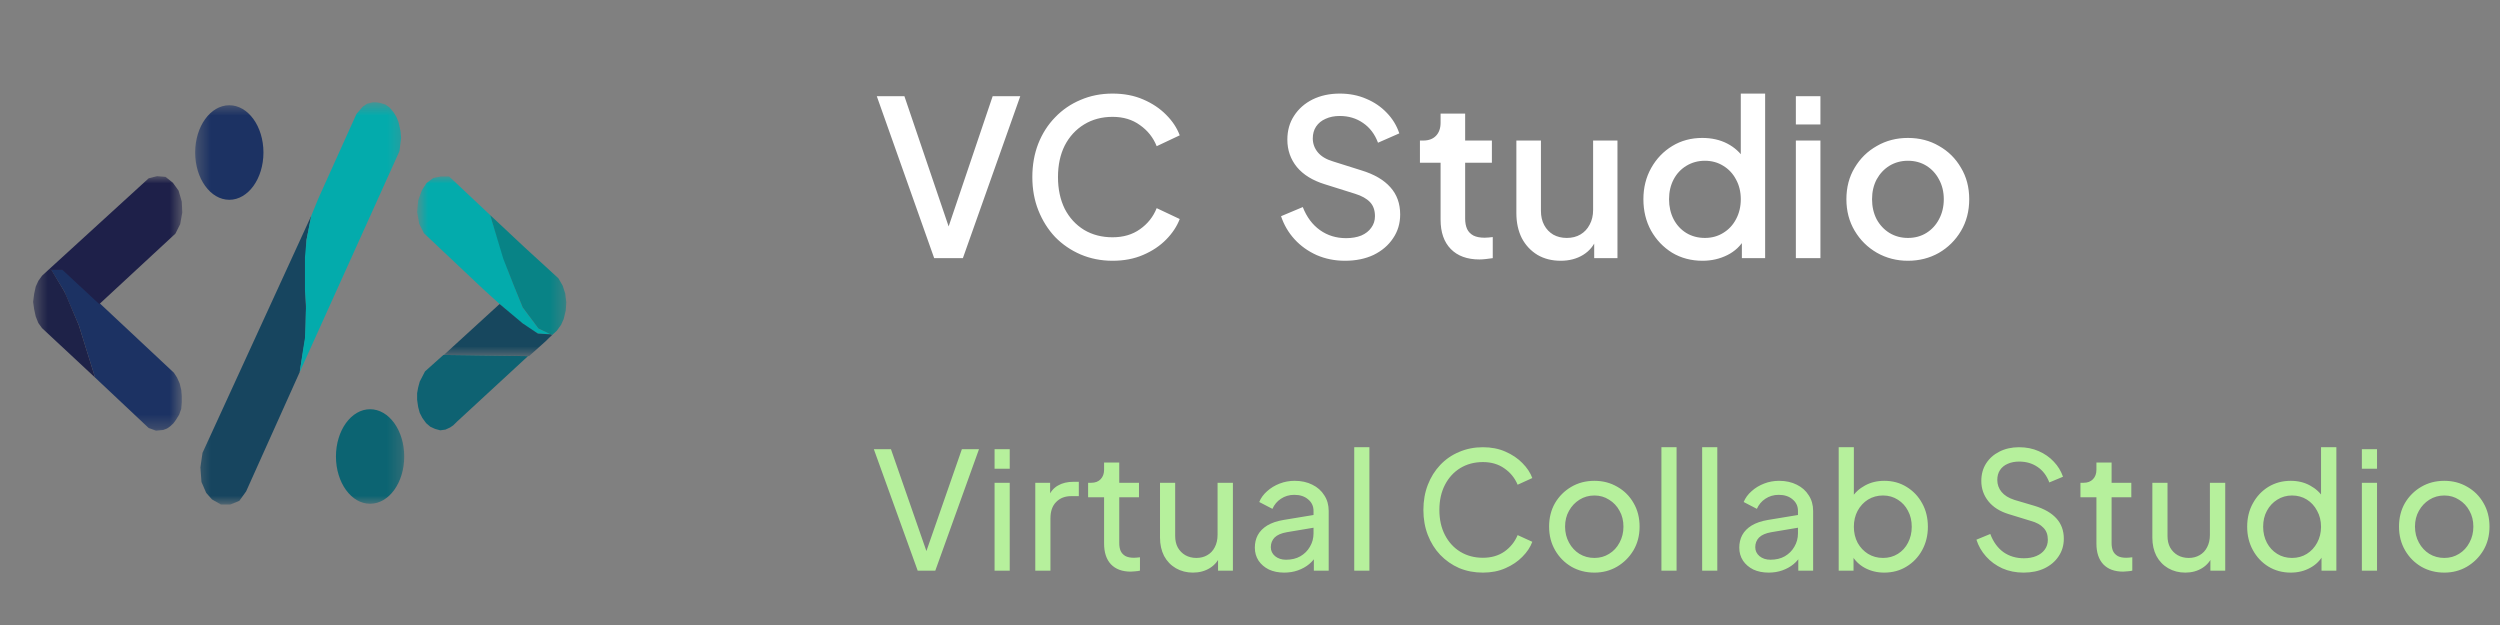 <svg width="184" height="46" viewBox="0 0 184 46" fill="none" xmlns="http://www.w3.org/2000/svg">
<rect x="0" y="0" width="184" height="46" fill="#808080" stroke="none"/>
<mask id="mask0_15_2167" style="mask-type:luminance" maskUnits="userSpaceOnUse" x="2" y="12" width="12" height="20">
<path d="M13.416 12.963H2.436V31.698H13.416V12.963Z" fill="white"/>
</mask>
<g mask="url(#mask0_15_2167)">
<path d="M4.678 19.832L12.798 27.433L13.03 27.79L13.223 28.219L13.339 28.7L13.378 29.129V29.61L13.339 30.092L13.184 30.52L12.953 30.895L12.759 31.163L12.527 31.377L12.295 31.537L12.025 31.644L11.483 31.698L10.942 31.501L6.998 27.79L5.8 23.936L4.717 21.421L3.75 19.832H4.678Z" fill="#1C3263"/>
<path d="M3.557 19.868L10.942 13.123L11.561 12.963L12.179 13.016L12.721 13.445L13.146 14.034L13.378 14.836L13.416 15.639L13.262 16.496L12.914 17.192L7.308 22.384L4.601 19.868H3.557Z" fill="#1E2049"/>
<path d="M3.093 20.295L3.557 19.867H3.789L4.717 21.419L4.872 21.741L5.8 23.935L6.998 27.789L3.093 24.149L2.822 23.775L2.629 23.293L2.513 22.758L2.436 22.222L2.513 21.634L2.629 21.098L2.822 20.67L3.093 20.295Z" fill="#1E2248"/>
</g>
<mask id="mask1_15_2167" style="mask-type:luminance" maskUnits="userSpaceOnUse" x="14" y="7" width="16" height="31">
<path d="M29.752 7.531H14.364V37.132H29.752V7.531Z" fill="white"/>
</mask>
<g mask="url(#mask1_15_2167)">
<path d="M14.905 33.331L22.909 15.881L22.561 17.647L22.483 19.574V21.501L22.522 22.732L22.483 24.82L22.058 27.389L18.114 36.168L17.612 36.864L16.954 37.132H16.258L15.601 36.757L15.176 36.275L14.828 35.472L14.75 34.401L14.905 33.331Z" fill="#17455F"/>
<path d="M26.234 8.388L26.698 7.852L27.007 7.638L27.432 7.531H27.703L28.012 7.585L28.36 7.692L28.67 7.906L28.979 8.281L29.172 8.602L29.327 8.977L29.404 9.298L29.482 9.672L29.52 10.154L29.404 11.118L22.058 27.39L22.29 25.838L22.445 24.874L22.483 23.911L22.522 22.466L22.445 21.341V20.217V18.933L22.561 17.648L22.909 15.882L23.411 14.65L26.234 8.388Z" fill="#03ABAC"/>
<path d="M16.877 14.705C18.265 14.705 19.39 13.147 19.39 11.225C19.39 9.304 18.265 7.746 16.877 7.746C15.489 7.746 14.364 9.304 14.364 11.225C14.364 13.147 15.489 14.705 16.877 14.705Z" fill="#1C3263"/>
<path d="M27.239 37.078C28.627 37.078 29.752 35.52 29.752 33.599C29.752 31.677 28.627 30.119 27.239 30.119C25.851 30.119 24.726 31.677 24.726 33.599C24.726 35.52 25.851 37.078 27.239 37.078Z" fill="#0C6472"/>
</g>
<mask id="mask2_15_2167" style="mask-type:luminance" maskUnits="userSpaceOnUse" x="30" y="12" width="12" height="15">
<path d="M41.68 12.99H30.7V26.212H41.68V12.99Z" fill="white"/>
</mask>
<g mask="url(#mask2_15_2167)">
<path d="M33.058 12.99L36.074 15.827L37.388 19.895L38.471 22.625L39.631 24.178L40.559 24.606L39.592 24.552L39.012 24.231L37.814 23.321L35.571 21.287L31.202 17.165L30.854 16.47L30.7 15.613L30.777 14.757L31.047 14.007L31.395 13.472L31.898 13.097L32.439 12.99H33.058Z" fill="#03ABAC"/>
<path d="M36.074 15.828L38.587 18.183L41.1 20.485L41.41 21.02L41.603 21.609L41.68 22.252L41.642 22.84L41.487 23.483L41.294 23.911L40.984 24.339L40.636 24.66L39.631 24.178L38.471 22.626L37.775 20.913L37.04 19.04L36.074 15.828Z" fill="#088386"/>
<path d="M36.77 22.375L38.471 23.802L39.592 24.551L40.52 24.605L40.636 24.659L40.404 24.873L40.172 25.105L38.935 26.211L32.671 26.122L36.77 22.375Z" fill="#17475E"/>
</g>
<path d="M32.633 26.125L38.858 26.212L33.638 31.03L33.367 31.297L33.135 31.458L32.787 31.618L32.401 31.672L32.014 31.565L31.666 31.404L31.357 31.137L31.086 30.762L30.893 30.387L30.777 29.959L30.7 29.424V28.942L30.777 28.514L30.893 28.085L31.279 27.336L32.633 26.125Z" fill="#0E6272"/>
<path d="M68.756 19L64.532 7.08H66.564L70.02 17.256H69.62L73.06 7.08H75.092L70.868 19H68.756ZM81.884 19.192C81.041 19.192 80.257 19.037 79.532 18.728C78.817 18.419 78.193 17.992 77.66 17.448C77.137 16.893 76.727 16.243 76.428 15.496C76.129 14.749 75.98 13.928 75.98 13.032C75.98 12.147 76.124 11.331 76.412 10.584C76.711 9.827 77.127 9.176 77.66 8.632C78.193 8.077 78.817 7.651 79.532 7.352C80.247 7.043 81.031 6.888 81.884 6.888C82.727 6.888 83.479 7.032 84.14 7.32C84.812 7.608 85.377 7.987 85.836 8.456C86.295 8.915 86.625 9.416 86.828 9.96L85.132 10.76C84.876 10.12 84.465 9.603 83.9 9.208C83.345 8.803 82.673 8.6 81.884 8.6C81.095 8.6 80.396 8.787 79.788 9.16C79.18 9.533 78.705 10.051 78.364 10.712C78.033 11.373 77.868 12.147 77.868 13.032C77.868 13.917 78.033 14.696 78.364 15.368C78.705 16.029 79.18 16.547 79.788 16.92C80.396 17.283 81.095 17.464 81.884 17.464C82.673 17.464 83.345 17.267 83.9 16.872C84.465 16.477 84.876 15.96 85.132 15.32L86.828 16.12C86.625 16.653 86.295 17.155 85.836 17.624C85.377 18.093 84.812 18.472 84.14 18.76C83.479 19.048 82.727 19.192 81.884 19.192ZM98.989 19.192C98.243 19.192 97.549 19.053 96.909 18.776C96.269 18.488 95.725 18.099 95.277 17.608C94.829 17.117 94.499 16.552 94.285 15.912L95.885 15.24C96.173 15.976 96.595 16.541 97.149 16.936C97.704 17.331 98.344 17.528 99.069 17.528C99.496 17.528 99.869 17.464 100.189 17.336C100.509 17.197 100.755 17.005 100.925 16.76C101.107 16.515 101.197 16.232 101.197 15.912C101.197 15.475 101.075 15.128 100.829 14.872C100.584 14.616 100.221 14.413 99.741 14.264L97.501 13.56C96.605 13.283 95.923 12.861 95.453 12.296C94.984 11.72 94.749 11.048 94.749 10.28C94.749 9.608 94.915 9.021 95.245 8.52C95.576 8.008 96.029 7.608 96.605 7.32C97.192 7.032 97.859 6.888 98.605 6.888C99.32 6.888 99.971 7.016 100.557 7.272C101.144 7.517 101.645 7.859 102.061 8.296C102.488 8.733 102.797 9.24 102.989 9.816L101.421 10.504C101.187 9.875 100.819 9.389 100.317 9.048C99.827 8.707 99.256 8.536 98.605 8.536C98.211 8.536 97.864 8.605 97.565 8.744C97.267 8.872 97.032 9.064 96.861 9.32C96.701 9.565 96.621 9.853 96.621 10.184C96.621 10.568 96.744 10.909 96.989 11.208C97.235 11.507 97.608 11.731 98.109 11.88L100.189 12.536C101.139 12.824 101.853 13.24 102.333 13.784C102.813 14.317 103.053 14.984 103.053 15.784C103.053 16.445 102.877 17.032 102.525 17.544C102.184 18.056 101.709 18.461 101.101 18.76C100.493 19.048 99.789 19.192 98.989 19.192ZM108.891 19.096C107.984 19.096 107.28 18.84 106.779 18.328C106.277 17.816 106.027 17.096 106.027 16.168V11.976H104.507V10.344H104.747C105.152 10.344 105.467 10.227 105.691 9.992C105.915 9.757 106.027 9.437 106.027 9.032V8.36H107.835V10.344H109.803V11.976H107.835V16.088C107.835 16.387 107.883 16.643 107.979 16.856C108.075 17.059 108.229 17.219 108.443 17.336C108.656 17.443 108.933 17.496 109.275 17.496C109.36 17.496 109.456 17.491 109.563 17.48C109.669 17.469 109.771 17.459 109.867 17.448V19C109.717 19.021 109.552 19.043 109.371 19.064C109.189 19.085 109.029 19.096 108.891 19.096ZM114.869 19.192C114.218 19.192 113.648 19.048 113.157 18.76C112.666 18.461 112.282 18.051 112.005 17.528C111.738 16.995 111.605 16.381 111.605 15.688V10.344H113.413V15.528C113.413 15.923 113.493 16.269 113.653 16.568C113.813 16.867 114.037 17.101 114.325 17.272C114.613 17.432 114.944 17.512 115.317 17.512C115.701 17.512 116.037 17.427 116.325 17.256C116.613 17.085 116.837 16.845 116.997 16.536C117.168 16.227 117.253 15.864 117.253 15.448V10.344H119.045V19H117.333V17.304L117.525 17.528C117.322 18.061 116.986 18.472 116.517 18.76C116.048 19.048 115.498 19.192 114.869 19.192ZM125.306 19.192C124.474 19.192 123.727 18.995 123.066 18.6C122.415 18.195 121.898 17.651 121.514 16.968C121.141 16.285 120.954 15.517 120.954 14.664C120.954 13.811 121.146 13.043 121.53 12.36C121.914 11.677 122.431 11.139 123.082 10.744C123.733 10.349 124.469 10.152 125.29 10.152C125.983 10.152 126.597 10.291 127.13 10.568C127.663 10.845 128.085 11.229 128.394 11.72L128.122 12.136V6.888H129.914V19H128.202V17.24L128.41 17.576C128.111 18.099 127.685 18.499 127.13 18.776C126.575 19.053 125.967 19.192 125.306 19.192ZM125.482 17.512C125.983 17.512 126.431 17.389 126.826 17.144C127.231 16.899 127.546 16.563 127.77 16.136C128.005 15.699 128.122 15.208 128.122 14.664C128.122 14.12 128.005 13.635 127.77 13.208C127.546 12.781 127.231 12.445 126.826 12.2C126.431 11.955 125.983 11.832 125.482 11.832C124.981 11.832 124.527 11.955 124.122 12.2C123.717 12.445 123.402 12.781 123.178 13.208C122.954 13.635 122.842 14.12 122.842 14.664C122.842 15.208 122.954 15.699 123.178 16.136C123.402 16.563 123.711 16.899 124.106 17.144C124.511 17.389 124.97 17.512 125.482 17.512ZM132.175 19V10.344H133.983V19H132.175ZM132.175 9.16V7.08H133.983V9.16H132.175ZM140.423 19.192C139.591 19.192 138.828 18.995 138.135 18.6C137.452 18.205 136.908 17.667 136.503 16.984C136.097 16.301 135.895 15.528 135.895 14.664C135.895 13.789 136.097 13.016 136.503 12.344C136.908 11.661 137.452 11.128 138.135 10.744C138.817 10.349 139.58 10.152 140.423 10.152C141.276 10.152 142.039 10.349 142.711 10.744C143.393 11.128 143.932 11.661 144.327 12.344C144.732 13.016 144.935 13.789 144.935 14.664C144.935 15.539 144.732 16.317 144.327 17C143.921 17.683 143.377 18.221 142.695 18.616C142.012 19 141.255 19.192 140.423 19.192ZM140.423 17.512C140.935 17.512 141.388 17.389 141.783 17.144C142.177 16.899 142.487 16.563 142.711 16.136C142.945 15.699 143.063 15.208 143.063 14.664C143.063 14.12 142.945 13.635 142.711 13.208C142.487 12.781 142.177 12.445 141.783 12.2C141.388 11.955 140.935 11.832 140.423 11.832C139.921 11.832 139.468 11.955 139.063 12.2C138.668 12.445 138.353 12.781 138.119 13.208C137.895 13.635 137.783 14.12 137.783 14.664C137.783 15.208 137.895 15.699 138.119 16.136C138.353 16.563 138.668 16.899 139.063 17.144C139.468 17.389 139.921 17.512 140.423 17.512Z" fill="white"/>
<path d="M67.542 42L64.314 33.06H65.574L68.31 40.92H68.058L70.794 33.06H72.054L68.838 42H67.542ZM73.2 42V35.532H74.316V42H73.2ZM73.2 34.5V33.06H74.316V34.5H73.2ZM76.197 42V35.532H77.289V36.72L77.169 36.552C77.321 36.184 77.553 35.912 77.865 35.736C78.177 35.552 78.557 35.46 79.005 35.46H79.401V36.516H78.837C78.381 36.516 78.013 36.66 77.733 36.948C77.453 37.228 77.313 37.628 77.313 38.148V42H76.197ZM83.229 42.072C82.597 42.072 82.109 41.892 81.765 41.532C81.429 41.172 81.261 40.664 81.261 40.008V36.6H80.085V35.532H80.325C80.613 35.532 80.841 35.444 81.009 35.268C81.177 35.092 81.261 34.86 81.261 34.572V34.044H82.377V35.532H83.829V36.6H82.377V39.972C82.377 40.188 82.409 40.376 82.473 40.536C82.545 40.696 82.661 40.824 82.821 40.92C82.981 41.008 83.193 41.052 83.457 41.052C83.513 41.052 83.581 41.048 83.661 41.04C83.749 41.032 83.829 41.024 83.901 41.016V42C83.797 42.024 83.681 42.04 83.553 42.048C83.425 42.064 83.317 42.072 83.229 42.072ZM87.801 42.144C87.337 42.144 86.917 42.036 86.541 41.82C86.173 41.604 85.885 41.304 85.677 40.92C85.477 40.528 85.377 40.08 85.377 39.576V35.532H86.493V39.456C86.493 39.776 86.557 40.056 86.685 40.296C86.821 40.536 87.005 40.724 87.237 40.86C87.477 40.996 87.749 41.064 88.053 41.064C88.357 41.064 88.625 40.996 88.857 40.86C89.097 40.724 89.281 40.528 89.409 40.272C89.545 40.016 89.613 39.712 89.613 39.36V35.532H90.741V42H89.649V40.74L89.829 40.848C89.677 41.256 89.417 41.576 89.049 41.808C88.689 42.032 88.273 42.144 87.801 42.144ZM94.516 42.144C94.092 42.144 93.716 42.068 93.388 41.916C93.068 41.756 92.816 41.54 92.632 41.268C92.448 40.988 92.356 40.668 92.356 40.308C92.356 39.964 92.428 39.656 92.572 39.384C92.724 39.104 92.956 38.868 93.268 38.676C93.588 38.484 93.988 38.348 94.468 38.268L96.868 37.872V38.808L94.72 39.168C94.304 39.24 94 39.372 93.808 39.564C93.624 39.756 93.532 39.992 93.532 40.272C93.532 40.536 93.636 40.756 93.844 40.932C94.06 41.108 94.328 41.196 94.648 41.196C95.056 41.196 95.408 41.112 95.704 40.944C96.008 40.768 96.244 40.532 96.412 40.236C96.588 39.94 96.676 39.612 96.676 39.252V37.608C96.676 37.256 96.544 36.972 96.28 36.756C96.024 36.532 95.684 36.42 95.26 36.42C94.892 36.42 94.564 36.516 94.276 36.708C93.996 36.892 93.788 37.14 93.652 37.452L92.68 36.948C92.8 36.652 92.992 36.388 93.256 36.156C93.52 35.916 93.828 35.728 94.18 35.592C94.532 35.456 94.9 35.388 95.284 35.388C95.78 35.388 96.216 35.484 96.592 35.676C96.968 35.86 97.26 36.12 97.468 36.456C97.684 36.784 97.792 37.168 97.792 37.608V42H96.7V40.776L96.904 40.848C96.768 41.104 96.584 41.328 96.352 41.52C96.12 41.712 95.848 41.864 95.536 41.976C95.224 42.088 94.884 42.144 94.516 42.144ZM99.672 42V32.916H100.788V42H99.672ZM109.142 42.144C108.51 42.144 107.926 42.032 107.39 41.808C106.862 41.576 106.398 41.252 105.998 40.836C105.606 40.42 105.302 39.932 105.086 39.372C104.87 38.812 104.762 38.2 104.762 37.536C104.762 36.864 104.87 36.248 105.086 35.688C105.302 35.128 105.606 34.64 105.998 34.224C106.39 33.808 106.854 33.488 107.39 33.264C107.926 33.032 108.51 32.916 109.142 32.916C109.758 32.916 110.31 33.024 110.798 33.24C111.294 33.456 111.71 33.736 112.046 34.08C112.39 34.424 112.634 34.792 112.778 35.184L111.698 35.676C111.49 35.18 111.166 34.78 110.726 34.476C110.286 34.164 109.758 34.008 109.142 34.008C108.518 34.008 107.962 34.156 107.474 34.452C106.994 34.748 106.618 35.16 106.346 35.688C106.074 36.216 105.938 36.832 105.938 37.536C105.938 38.232 106.074 38.844 106.346 39.372C106.618 39.9 106.994 40.312 107.474 40.608C107.962 40.904 108.518 41.052 109.142 41.052C109.758 41.052 110.286 40.9 110.726 40.596C111.166 40.284 111.49 39.88 111.698 39.384L112.778 39.876C112.634 40.268 112.39 40.636 112.046 40.98C111.71 41.324 111.294 41.604 110.798 41.82C110.31 42.036 109.758 42.144 109.142 42.144ZM117.35 42.144C116.726 42.144 116.162 42 115.658 41.712C115.154 41.416 114.754 41.012 114.458 40.5C114.162 39.988 114.014 39.408 114.014 38.76C114.014 38.112 114.158 37.536 114.446 37.032C114.742 36.528 115.142 36.128 115.646 35.832C116.15 35.536 116.718 35.388 117.35 35.388C117.974 35.388 118.538 35.536 119.042 35.832C119.546 36.12 119.942 36.516 120.23 37.02C120.526 37.524 120.674 38.104 120.674 38.76C120.674 39.416 120.522 40 120.218 40.512C119.914 41.016 119.51 41.416 119.006 41.712C118.51 42 117.958 42.144 117.35 42.144ZM117.35 41.064C117.75 41.064 118.11 40.964 118.43 40.764C118.758 40.564 119.014 40.288 119.198 39.936C119.39 39.584 119.486 39.192 119.486 38.76C119.486 38.32 119.39 37.932 119.198 37.596C119.014 37.252 118.758 36.98 118.43 36.78C118.11 36.572 117.75 36.468 117.35 36.468C116.942 36.468 116.574 36.572 116.246 36.78C115.926 36.98 115.67 37.252 115.478 37.596C115.286 37.932 115.19 38.32 115.19 38.76C115.19 39.192 115.286 39.584 115.478 39.936C115.67 40.288 115.926 40.564 116.246 40.764C116.574 40.964 116.942 41.064 117.35 41.064ZM122.28 42V32.916H123.396V42H122.28ZM125.278 42V32.916H126.394V42H125.278ZM130.171 42.144C129.747 42.144 129.371 42.068 129.043 41.916C128.723 41.756 128.471 41.54 128.287 41.268C128.103 40.988 128.011 40.668 128.011 40.308C128.011 39.964 128.083 39.656 128.227 39.384C128.379 39.104 128.611 38.868 128.923 38.676C129.243 38.484 129.643 38.348 130.123 38.268L132.523 37.872V38.808L130.375 39.168C129.959 39.24 129.655 39.372 129.463 39.564C129.279 39.756 129.187 39.992 129.187 40.272C129.187 40.536 129.291 40.756 129.499 40.932C129.715 41.108 129.983 41.196 130.303 41.196C130.711 41.196 131.063 41.112 131.359 40.944C131.663 40.768 131.899 40.532 132.067 40.236C132.243 39.94 132.331 39.612 132.331 39.252V37.608C132.331 37.256 132.199 36.972 131.935 36.756C131.679 36.532 131.339 36.42 130.915 36.42C130.547 36.42 130.219 36.516 129.931 36.708C129.651 36.892 129.443 37.14 129.307 37.452L128.335 36.948C128.455 36.652 128.647 36.388 128.911 36.156C129.175 35.916 129.483 35.728 129.835 35.592C130.187 35.456 130.555 35.388 130.939 35.388C131.435 35.388 131.871 35.484 132.247 35.676C132.623 35.86 132.915 36.12 133.123 36.456C133.339 36.784 133.447 37.168 133.447 37.608V42H132.355V40.776L132.559 40.848C132.423 41.104 132.239 41.328 132.007 41.52C131.775 41.712 131.503 41.864 131.191 41.976C130.879 42.088 130.539 42.144 130.171 42.144ZM138.676 42.144C138.156 42.144 137.68 42.028 137.248 41.796C136.824 41.564 136.496 41.236 136.264 40.812L136.42 40.62V42H135.328V32.916H136.444V36.924L136.276 36.648C136.516 36.264 136.844 35.96 137.26 35.736C137.676 35.504 138.152 35.388 138.688 35.388C139.296 35.388 139.84 35.536 140.32 35.832C140.808 36.128 141.192 36.532 141.472 37.044C141.752 37.548 141.892 38.124 141.892 38.772C141.892 39.404 141.752 39.976 141.472 40.488C141.192 41 140.808 41.404 140.32 41.7C139.84 41.996 139.292 42.144 138.676 42.144ZM138.592 41.064C139 41.064 139.364 40.964 139.684 40.764C140.004 40.564 140.252 40.292 140.428 39.948C140.612 39.596 140.704 39.204 140.704 38.772C140.704 38.324 140.612 37.932 140.428 37.596C140.252 37.252 140.004 36.98 139.684 36.78C139.364 36.572 139 36.468 138.592 36.468C138.184 36.468 137.816 36.568 137.488 36.768C137.168 36.968 136.912 37.244 136.72 37.596C136.536 37.94 136.444 38.332 136.444 38.772C136.444 39.204 136.536 39.596 136.72 39.948C136.912 40.292 137.168 40.564 137.488 40.764C137.816 40.964 138.184 41.064 138.592 41.064ZM148.933 42.144C148.365 42.144 147.845 42.04 147.373 41.832C146.901 41.616 146.501 41.324 146.173 40.956C145.845 40.588 145.609 40.176 145.465 39.72L146.485 39.3C146.701 39.876 147.021 40.32 147.445 40.632C147.877 40.936 148.381 41.088 148.957 41.088C149.309 41.088 149.617 41.032 149.881 40.92C150.145 40.808 150.349 40.652 150.493 40.452C150.645 40.244 150.721 40.004 150.721 39.732C150.721 39.356 150.613 39.06 150.397 38.844C150.189 38.62 149.881 38.452 149.473 38.34L147.829 37.836C147.181 37.636 146.685 37.32 146.341 36.888C145.997 36.456 145.825 35.96 145.825 35.4C145.825 34.912 145.941 34.484 146.173 34.116C146.413 33.74 146.741 33.448 147.157 33.24C147.581 33.024 148.061 32.916 148.597 32.916C149.133 32.916 149.617 33.012 150.049 33.204C150.489 33.396 150.861 33.656 151.165 33.984C151.469 34.304 151.693 34.672 151.837 35.088L150.829 35.508C150.637 35.004 150.349 34.624 149.965 34.368C149.581 34.104 149.129 33.972 148.609 33.972C148.289 33.972 148.005 34.028 147.757 34.14C147.517 34.244 147.329 34.4 147.193 34.608C147.065 34.808 147.001 35.048 147.001 35.328C147.001 35.656 147.105 35.948 147.313 36.204C147.521 36.46 147.837 36.656 148.261 36.792L149.761 37.236C150.465 37.452 150.997 37.76 151.357 38.16C151.717 38.56 151.897 39.056 151.897 39.648C151.897 40.136 151.769 40.568 151.513 40.944C151.265 41.32 150.917 41.616 150.469 41.832C150.029 42.04 149.517 42.144 148.933 42.144ZM156.265 42.072C155.633 42.072 155.145 41.892 154.801 41.532C154.465 41.172 154.297 40.664 154.297 40.008V36.6H153.121V35.532H153.361C153.649 35.532 153.877 35.444 154.045 35.268C154.213 35.092 154.297 34.86 154.297 34.572V34.044H155.413V35.532H156.865V36.6H155.413V39.972C155.413 40.188 155.445 40.376 155.509 40.536C155.581 40.696 155.697 40.824 155.857 40.92C156.017 41.008 156.229 41.052 156.493 41.052C156.549 41.052 156.617 41.048 156.697 41.04C156.785 41.032 156.865 41.024 156.937 41.016V42C156.833 42.024 156.717 42.04 156.589 42.048C156.461 42.064 156.353 42.072 156.265 42.072ZM160.837 42.144C160.373 42.144 159.953 42.036 159.577 41.82C159.209 41.604 158.921 41.304 158.713 40.92C158.513 40.528 158.413 40.08 158.413 39.576V35.532H159.529V39.456C159.529 39.776 159.593 40.056 159.721 40.296C159.857 40.536 160.041 40.724 160.273 40.86C160.513 40.996 160.785 41.064 161.089 41.064C161.393 41.064 161.661 40.996 161.893 40.86C162.133 40.724 162.317 40.528 162.445 40.272C162.581 40.016 162.649 39.712 162.649 39.36V35.532H163.777V42H162.685V40.74L162.865 40.848C162.713 41.256 162.453 41.576 162.085 41.808C161.725 42.032 161.309 42.144 160.837 42.144ZM168.596 42.144C167.988 42.144 167.44 41.996 166.952 41.7C166.472 41.404 166.092 41 165.812 40.488C165.532 39.976 165.392 39.404 165.392 38.772C165.392 38.124 165.532 37.548 165.812 37.044C166.092 36.532 166.472 36.128 166.952 35.832C167.44 35.536 167.988 35.388 168.596 35.388C169.132 35.388 169.608 35.504 170.024 35.736C170.44 35.96 170.768 36.264 171.008 36.648L170.828 36.924V32.916H171.956V42H170.864V40.62L171.008 40.812C170.784 41.236 170.456 41.564 170.024 41.796C169.6 42.028 169.124 42.144 168.596 42.144ZM168.692 41.064C169.1 41.064 169.464 40.964 169.784 40.764C170.104 40.564 170.356 40.292 170.54 39.948C170.732 39.596 170.828 39.204 170.828 38.772C170.828 38.332 170.732 37.94 170.54 37.596C170.356 37.244 170.104 36.968 169.784 36.768C169.464 36.568 169.1 36.468 168.692 36.468C168.292 36.468 167.928 36.572 167.6 36.78C167.28 36.98 167.028 37.252 166.844 37.596C166.66 37.932 166.568 38.324 166.568 38.772C166.568 39.204 166.66 39.596 166.844 39.948C167.028 40.292 167.28 40.564 167.6 40.764C167.92 40.964 168.284 41.064 168.692 41.064ZM173.833 42V35.532H174.949V42H173.833ZM173.833 34.5V33.06H174.949V34.5H173.833ZM179.903 42.144C179.279 42.144 178.715 42 178.211 41.712C177.707 41.416 177.307 41.012 177.011 40.5C176.715 39.988 176.567 39.408 176.567 38.76C176.567 38.112 176.711 37.536 176.999 37.032C177.295 36.528 177.695 36.128 178.199 35.832C178.703 35.536 179.271 35.388 179.903 35.388C180.527 35.388 181.091 35.536 181.595 35.832C182.099 36.12 182.495 36.516 182.783 37.02C183.079 37.524 183.227 38.104 183.227 38.76C183.227 39.416 183.075 40 182.771 40.512C182.467 41.016 182.063 41.416 181.559 41.712C181.063 42 180.511 42.144 179.903 42.144ZM179.903 41.064C180.303 41.064 180.663 40.964 180.983 40.764C181.311 40.564 181.567 40.288 181.751 39.936C181.943 39.584 182.039 39.192 182.039 38.76C182.039 38.32 181.943 37.932 181.751 37.596C181.567 37.252 181.311 36.98 180.983 36.78C180.663 36.572 180.303 36.468 179.903 36.468C179.495 36.468 179.127 36.572 178.799 36.78C178.479 36.98 178.223 37.252 178.031 37.596C177.839 37.932 177.743 38.32 177.743 38.76C177.743 39.192 177.839 39.584 178.031 39.936C178.223 40.288 178.479 40.564 178.799 40.764C179.127 40.964 179.495 41.064 179.903 41.064Z" fill="#B6F09C"/>
</svg>
